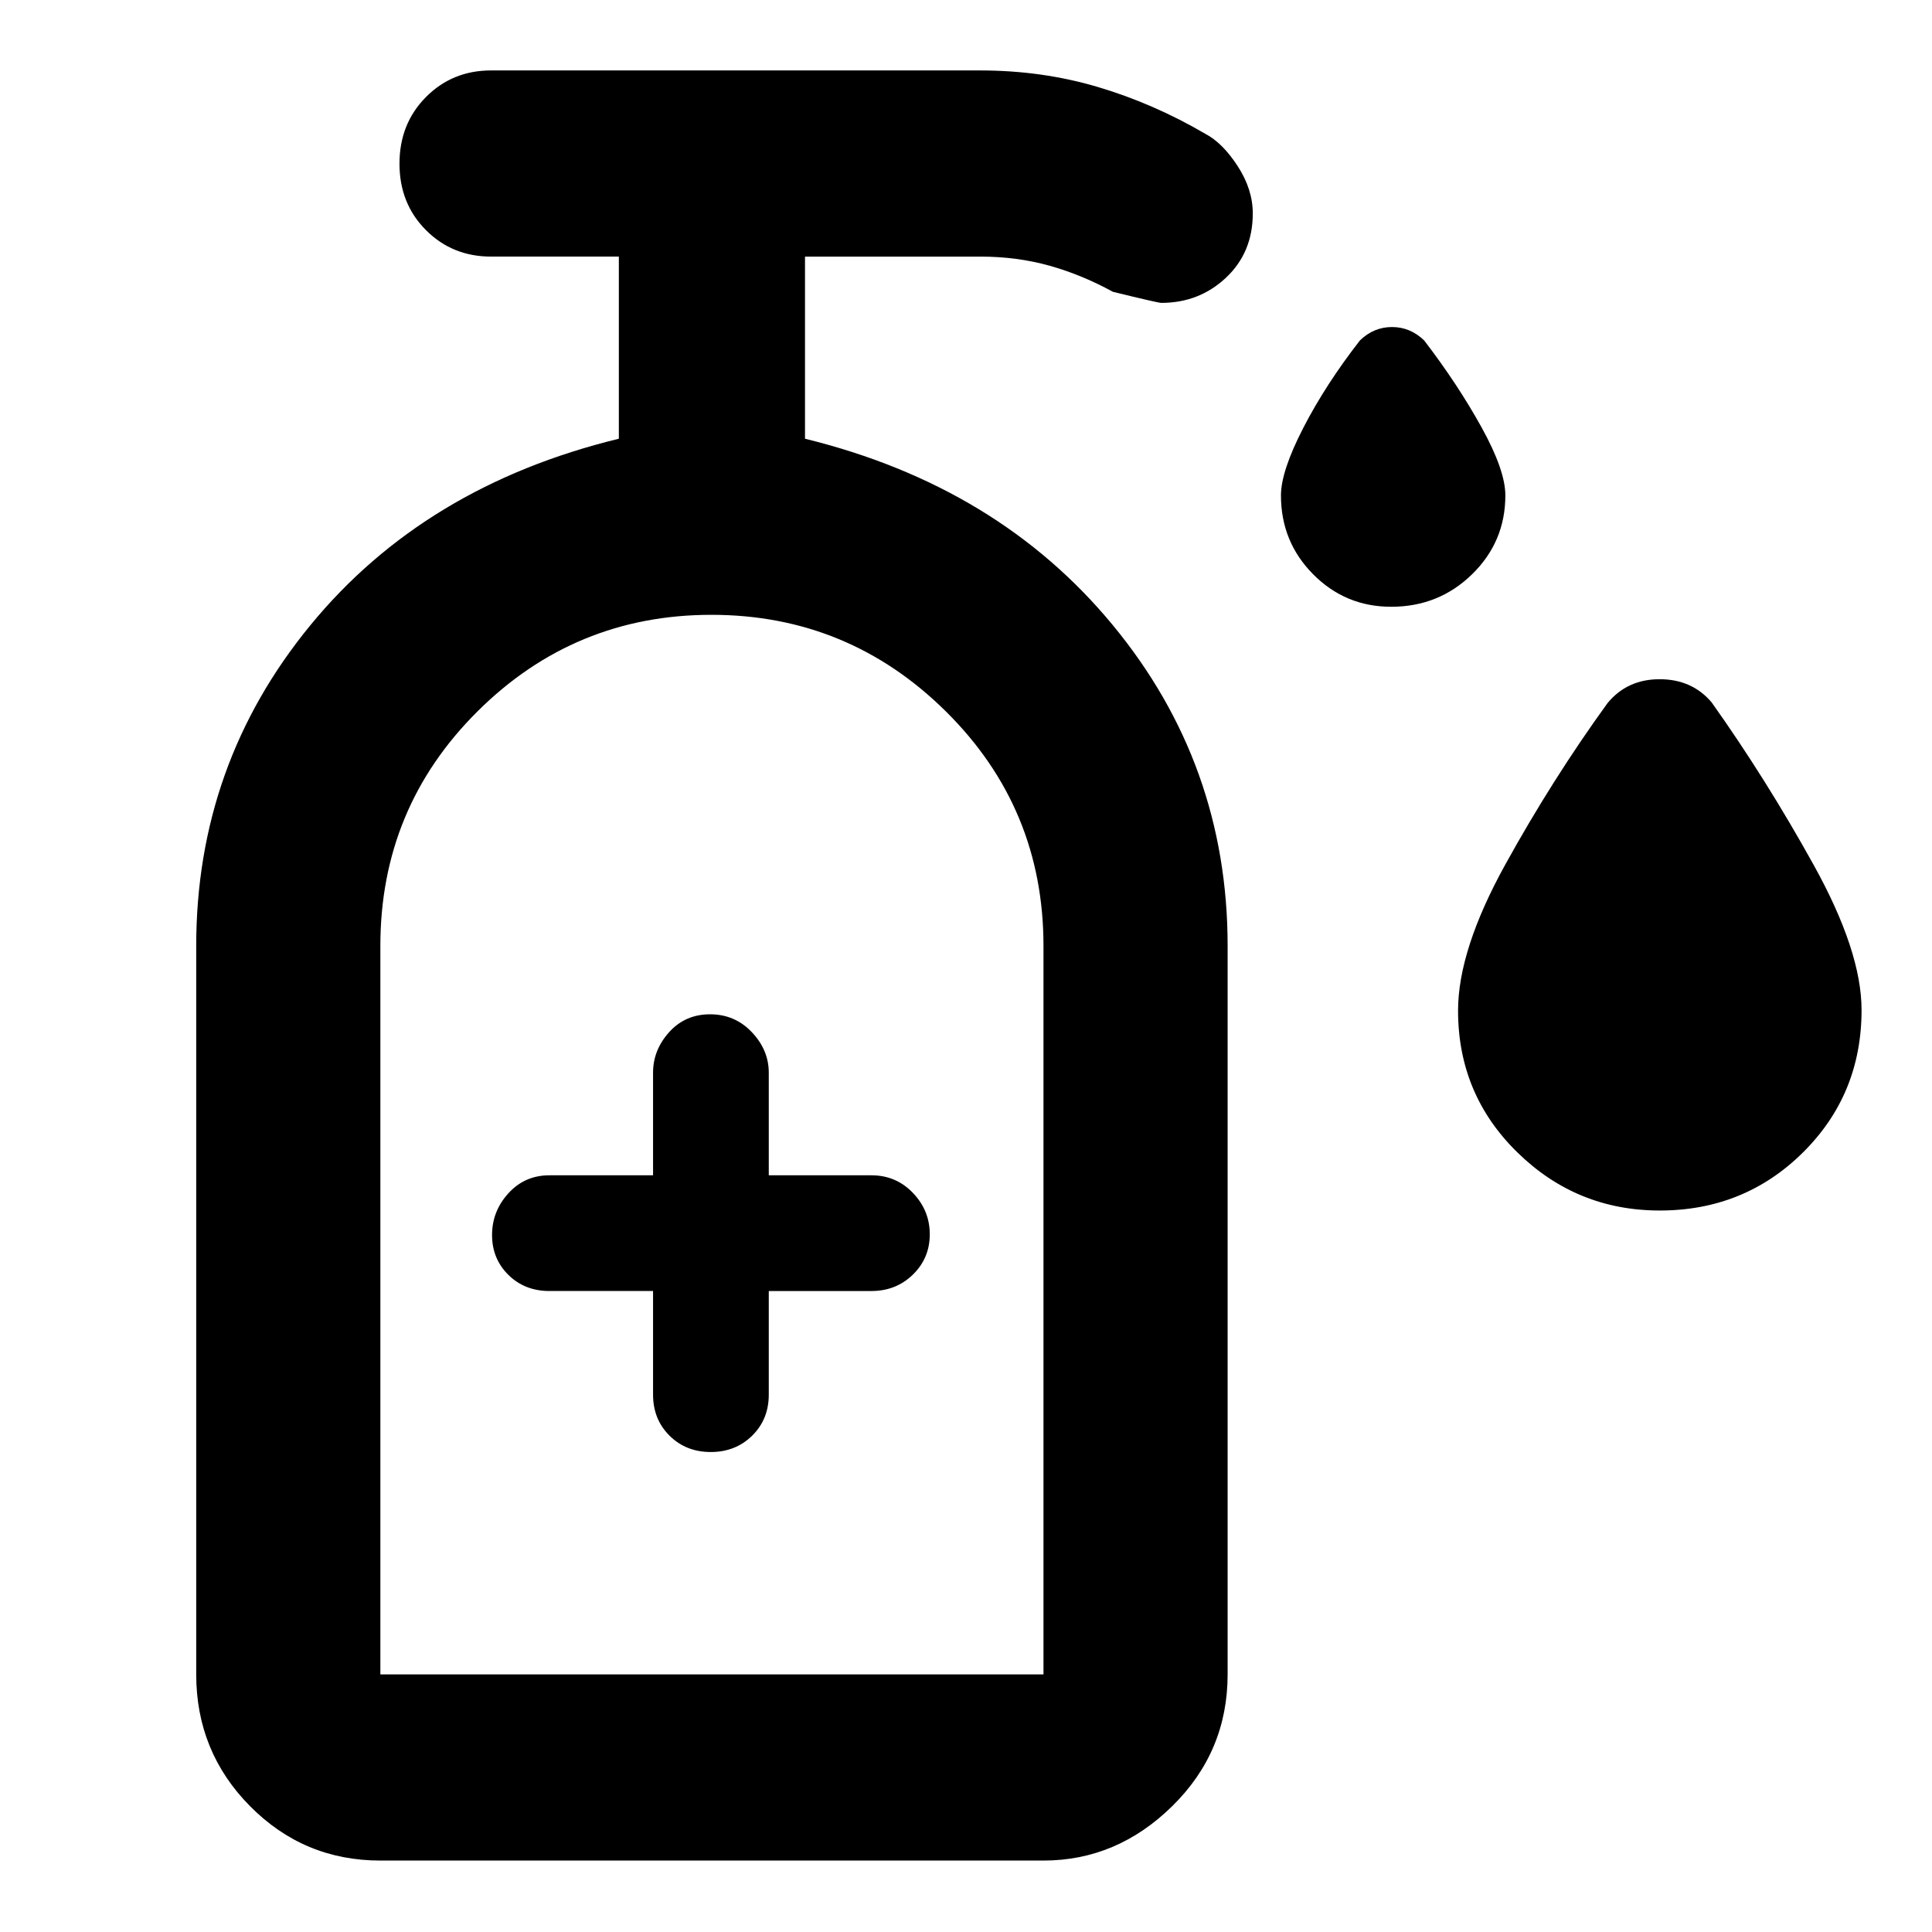 <svg xmlns="http://www.w3.org/2000/svg" height="48" viewBox="0 -960 960 960" width="48"><path d="M691.29-658.5q-22.79 0-38.79-16.14t-16-39.2q0-12 11.11-33.57t28.16-43.47q6.86-6.62 15.92-6.62 9.06 0 15.98 6.67 16.73 21.86 28.53 43.21 11.8 21.34 11.8 33.78 0 23.06-16.54 39.2-16.54 16.14-40.17 16.14Zm133.44 300q-41.23 0-70.73-28.85-29.5-28.85-29.5-70.47 0-30.12 23.5-72.65t50.79-80.18q9.76-11.85 25.86-11.85 16.09 0 25.85 11.5 27 38 50.75 80.86t23.75 72q0 41.94-29.12 70.79-29.12 28.85-71.15 28.85Zm-500.23 40v51.5q0 12.25 8.18 20.37 8.17 8.13 20.5 8.13 12.32 0 20.57-8.13Q382-254.75 382-267v-51.5h51q12.25 0 20.63-8.18 8.37-8.17 8.37-20 0-11.82-8.37-20.57Q445.25-376 433-376h-51v-51q0-11.25-8.43-20.13-8.42-8.87-20.75-8.87-12.32 0-20.32 8.87-8 8.88-8 20.13v51H273q-12.25 0-20.37 8.93-8.13 8.92-8.13 20.75 0 11.82 8.13 19.82 8.12 8 20.37 8h51.5ZM189-128h329.5v-362q0-68.5-48.5-116.5t-116.5-48q-68 0-116.25 48T189-490v362Zm0 0h329.5H189Zm0 92.5q-38.02 0-64.76-27.03Q97.5-89.57 97.5-128v-362q0-90.21 56.75-159.36Q211-718.5 307.5-742v-90.5H244q-19.25 0-32.37-13.18-13.13-13.17-13.13-33 0-19.82 13.13-33.07Q224.75-925 244-925h243q30.83 0 58.49 8.22 27.67 8.21 53.41 23.26 8.6 4.52 16.1 16.07 7.5 11.55 7.5 23.5 0 19.41-13.31 31.93t-32.17 12.52q-1.52 0-24.02-5.5-15.28-8.4-31.42-12.95-16.14-4.55-34.58-4.55h-87v90.5q96 23.56 153 92.69 57 69.12 57 159.31v362q0 38.43-27.53 65.47Q554.94-35.5 518.5-35.5H189Z"/></svg>